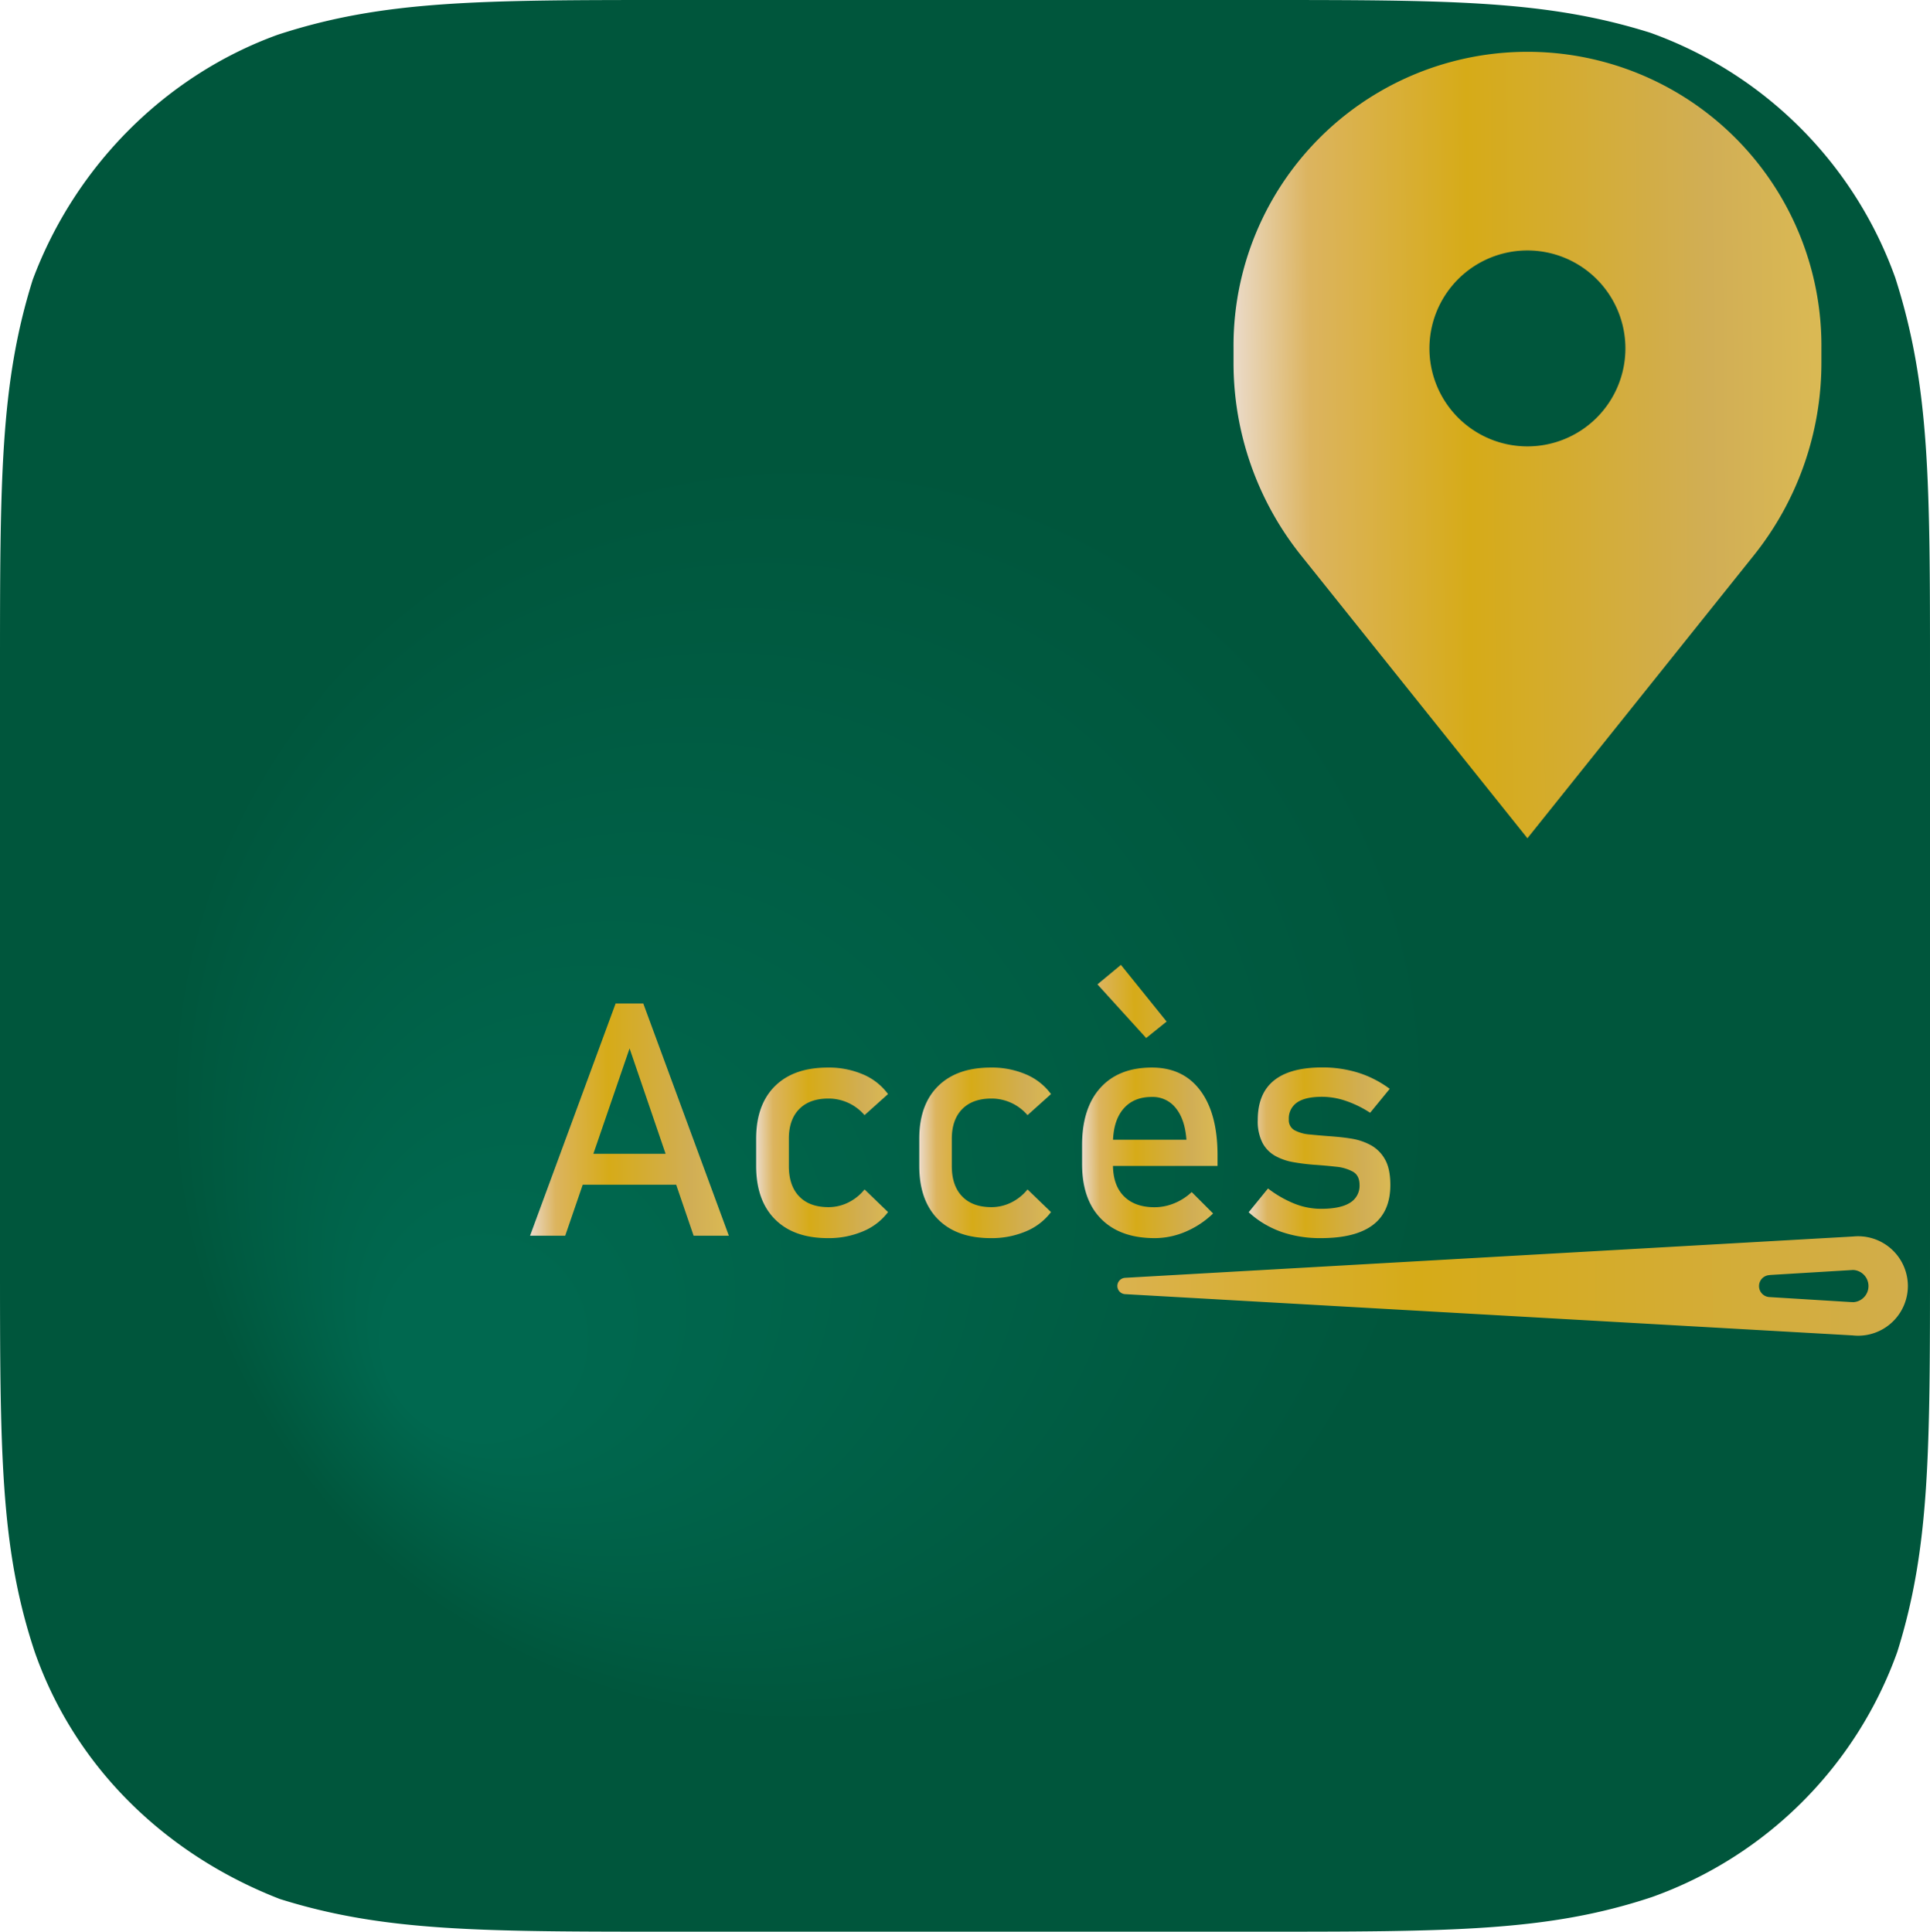 <svg id="Base" xmlns="http://www.w3.org/2000/svg" xmlns:xlink="http://www.w3.org/1999/xlink" viewBox="0 0 767 767.8"><defs><style>.cls-1{fill:url(#Dégradé_sans_nom_5);}.cls-2{fill:url(#Atelier_CLUC);}.cls-3{fill-rule:evenodd;fill:url(#Atelier_CLUC-2);}.cls-4{fill:url(#Atelier_CLUC-3);}.cls-5{fill:url(#Atelier_CLUC-4);}.cls-6{fill:url(#Atelier_CLUC-5);}.cls-7{fill:url(#Atelier_CLUC-6);}.cls-8{fill:url(#Atelier_CLUC-7);}</style><radialGradient id="Dégradé_sans_nom_5" cx="384" cy="384" fx="167.452" fy="551.805" r="356.3" gradientUnits="userSpaceOnUse"><stop offset="0.1" stop-color="#00684f"/><stop offset="0.71" stop-color="#00563c"/></radialGradient><linearGradient id="Atelier_CLUC" x1="373.12" y1="177.39" x2="377.92" y2="748.88" gradientTransform="translate(1084.27 136.71) rotate(90)" gradientUnits="userSpaceOnUse"><stop offset="0.01" stop-color="#dab954"/><stop offset="0.19" stop-color="#d1ae55"/><stop offset="0.6" stop-color="#d6ab18"/><stop offset="0.87" stop-color="#dcb45f"/><stop offset="1" stop-color="#ebdbca"/></linearGradient><linearGradient id="Atelier_CLUC-2" x1="724.62" y1="176.54" x2="490.94" y2="178.51" gradientTransform="matrix(1, 0, 0, 1, 0, 0)" xlink:href="#Atelier_CLUC"/><linearGradient id="Atelier_CLUC-3" x1="289.86" y1="444.94" x2="210.77" y2="445.61" gradientTransform="matrix(1, 0, 0, 1, 0, 0)" xlink:href="#Atelier_CLUC"/><linearGradient id="Atelier_CLUC-4" x1="353.6" y1="458.13" x2="300.99" y2="458.57" gradientTransform="matrix(1, 0, 0, 1, 0, 0)" xlink:href="#Atelier_CLUC"/><linearGradient id="Atelier_CLUC-5" x1="418.34" y1="458.13" x2="365.74" y2="458.57" gradientTransform="matrix(1, 0, 0, 1, 0, 0)" xlink:href="#Atelier_CLUC"/><linearGradient id="Atelier_CLUC-6" x1="484.18" y1="437.66" x2="430.32" y2="438.11" gradientTransform="matrix(1, 0, 0, 1, 0, 0)" xlink:href="#Atelier_CLUC"/><linearGradient id="Atelier_CLUC-7" x1="553" y1="458.1" x2="496.54" y2="458.58" gradientTransform="matrix(1, 0, 0, 1, 0, 0)" xlink:href="#Atelier_CLUC"/></defs><path id="Background" class="cls-1" d="M499.8.1c76.7,0,115.1,0,156.5,13a161.15,161.15,0,0,1,97.4,97.4c13.8,43,13.8,81.3,13.8,158V500.2c0,76.7,0,115.1-13,156.5a161.15,161.15,0,0,1-97.4,97.4c-41.4,13.8-79.8,13.8-158,13.8H268.2c-76.7,0-115.1,0-156.5-13-45.3-17.6-81.3-52.2-97.4-98.2C.5,615.3.5,576.9.5,499.4V267.8c0-76.7,0-115.1,13-156.5C30.4,66,66.4,30,110.9,13.9,153.1.1,191.5.1,268.2.1Z" transform="translate(-0.5 -0.1)"/><path id="Aiguille" class="cls-2" d="M758.71,511.24a19.79,19.79,0,0,0-19.77-19.76,18.62,18.62,0,0,0-2,.1L447.63,508a3.25,3.25,0,0,0,0,6.49l289.17,16.4a18.79,18.79,0,0,0,2.14.12A19.79,19.79,0,0,0,758.71,511.24Zm-21.81,6.4a5.58,5.58,0,0,1-.72,0l-.19,0-32.48-2a4.37,4.37,0,0,1,0-8.7c.12,0,.24,0,.36-.06l32.29-1.95c.24,0,.49-.05.74-.05a6.41,6.41,0,0,1,0,12.81Z" transform="translate(-0.5 -0.1)"/><path id="GeoLoc" class="cls-3" d="M517.51,220.82l90,112.46,90-112.46a122.54,122.54,0,0,0,26.84-76.53v-5.7a116.82,116.82,0,1,0-233.63,0v5.7A122.49,122.49,0,0,0,517.51,220.82Zm90-43.29a38.94,38.94,0,1,0-38.94-38.94A38.94,38.94,0,0,0,607.48,177.53Z" transform="translate(-0.5 -0.1)"/><g id="Acces"><path class="cls-4" d="M211.15,491.27l34-92.29h11l34,92.29h-14L250.7,416.82l-25.58,74.45ZM226.83,471V458.71h48.56V471Z" transform="translate(-0.5 -0.1)"/><path class="cls-5" d="M329.54,492.23q-13.59,0-21.05-7.49T301,463.6V452.74q0-13.51,7.45-20.91t21.05-7.4a34.4,34.4,0,0,1,14,2.73,23.69,23.69,0,0,1,9.9,7.81l-9.33,8.38a18.8,18.8,0,0,0-14.34-6.6q-7.5,0-11.62,4.19T314,452.74V463.6q0,7.8,4.12,12.06t11.62,4.25a17.59,17.59,0,0,0,7.87-1.84,19.16,19.16,0,0,0,6.47-5.2l9.33,9a23.81,23.81,0,0,1-9.93,7.65A34.79,34.79,0,0,1,329.54,492.23Z" transform="translate(-0.5 -0.1)"/><path class="cls-6" d="M394.28,492.23q-13.57,0-21-7.49t-7.46-21.14V452.74q0-13.51,7.46-20.91t21-7.4a34.41,34.41,0,0,1,14,2.73,23.75,23.75,0,0,1,9.9,7.81l-9.33,8.38a18.84,18.84,0,0,0-14.35-6.6q-7.49,0-11.61,4.19t-4.13,11.8V463.6q0,7.8,4.13,12.06t11.61,4.25a17.56,17.56,0,0,0,7.87-1.84,19.19,19.19,0,0,0,6.48-5.2l9.33,9a23.87,23.87,0,0,1-9.93,7.65A34.84,34.84,0,0,1,394.28,492.23Z" transform="translate(-0.5 -0.1)"/><path class="cls-7" d="M459.41,492.23q-13.77,0-21.33-7.68t-7.55-21.84v-7.43q0-14.71,7.27-22.78t20.47-8.07q12.44,0,19.26,9.14t6.83,25.65v4.32H439.92V453.12H472q-.57-8-4.16-12.5a11.66,11.66,0,0,0-9.61-4.51q-7.31,0-11.36,4.83t-4.07,13.65V463q0,8.19,4.35,12.57t12.22,4.38a20.6,20.6,0,0,0,7.81-1.58,22.48,22.48,0,0,0,6.92-4.45l8.5,8.51a36,36,0,0,1-11,7.27A31.36,31.36,0,0,1,459.41,492.23ZM456,412.69l-19.36-21.33,9.33-7.74,18.16,22.53Z" transform="translate(-0.5 -0.1)"/><path class="cls-8" d="M525.43,492.23a46.87,46.87,0,0,1-15.91-2.57,38,38,0,0,1-12.79-7.72l7.69-9.45a44.72,44.72,0,0,0,10.63,6.09,28.62,28.62,0,0,0,10.38,2c5.11,0,9-.79,11.52-2.38a7.86,7.86,0,0,0,3.84-7.14q0-3.68-2.57-5.21a17.16,17.16,0,0,0-6.73-2c-2.77-.31-5.75-.58-8.92-.79-2.67-.21-5.31-.54-7.94-1a23.16,23.16,0,0,1-7.17-2.42,12.86,12.86,0,0,1-5.17-5.17,18.69,18.69,0,0,1-1.94-9.2q0-10.49,6.41-15.68t19.11-5.21a47.71,47.71,0,0,1,14.41,2.1,42,42,0,0,1,12.5,6.41L545,442.4a42.87,42.87,0,0,0-9.75-4.76,29.58,29.58,0,0,0-9.36-1.59q-6.6,0-9.9,2.25a7.65,7.65,0,0,0-3.3,6.76,4.56,4.56,0,0,0,2.28,4.29,15.26,15.26,0,0,0,6,1.68c2.5.25,5.19.49,8.06.7s5.54.47,8.35.92a24.25,24.25,0,0,1,7.78,2.57,14.35,14.35,0,0,1,5.71,5.65q2.16,3.75,2.16,10.22,0,10.61-6.89,15.87T525.43,492.23Z" transform="translate(-0.5 -0.1)"/></g></svg>